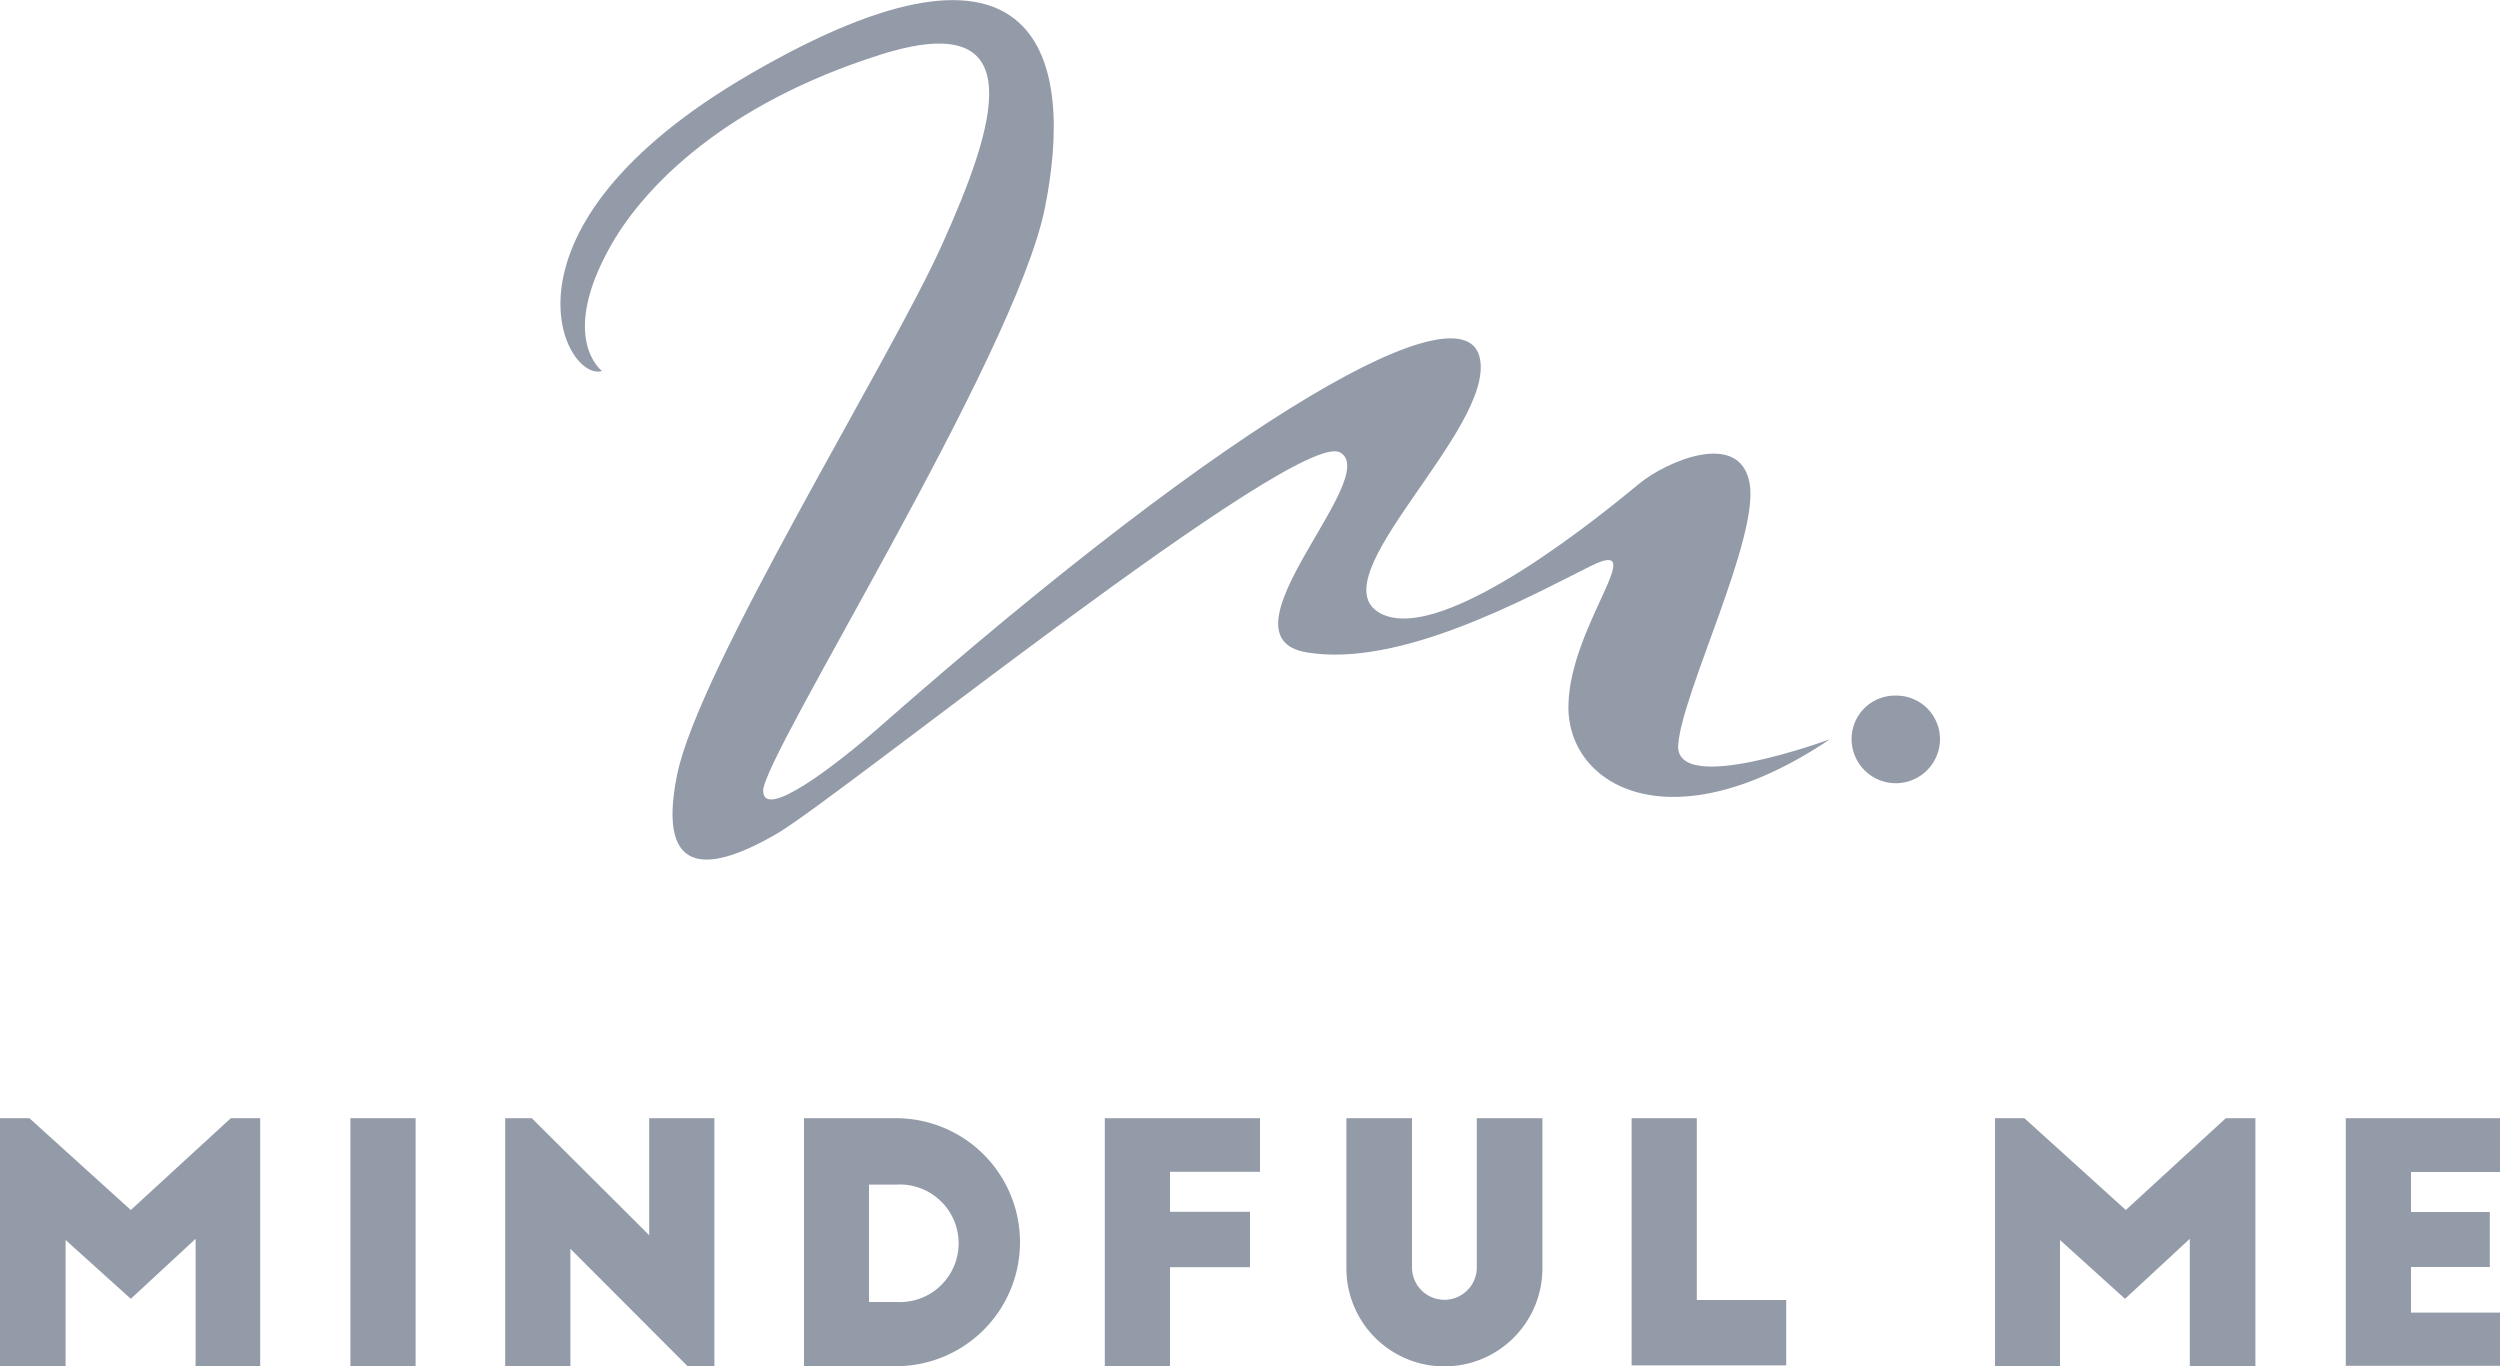 <svg xmlns="http://www.w3.org/2000/svg" viewBox="0 0 125 68.31" fill="#939ba8"><path d="M6.54,60.5l5-4.59h1.47v12.4H9.78V61.94l-3.24,3L3.28,62v6.35H0V55.91H1.47Z"/><path d="M17.52,55.91h3.26v12.4H17.52Z"/><path d="M34.38,68.31l-5.86-5.87v5.87H25.26V55.91h1.33l5.87,5.85V55.91h3.26v12.4Z"/><path d="M40.2,55.91h4.6a6.2,6.2,0,1,1,0,12.4H40.2Zm3.25,9.19h1.37a2.94,2.94,0,1,0,0-5.87H43.45Z"/><path d="M55.24,55.91H63v2.68H58.5v2h4v2.77h-4v4.94H55.24Z"/><path d="M70.6,63.37a1.62,1.62,0,1,0,3.24,0V55.91h3.28v7.51a4.9,4.9,0,0,1-9.8,0V55.91H70.6Z"/><path d="M81.58,55.91h3.26V65h4.47v3.27H81.58Z"/><path d="M106.29,60.5l5-4.59h1.48v12.4h-3.28V61.94l-3.24,3L103,62v6.35H99.75V55.91h1.47Z"/><path d="M117.29,55.91H125V58.6h-4.45v2h3.94v2.75h-3.94v2.28H125v2.66h-7.71Z"/><path d="M30.1,18.55s-2.21-1.64.48-6.34c1.66-2.89,5.64-7,13.42-9.47s5.72,3.68,3.09,9.52S34.92,33.43,33.85,38.76s1.86,4.75,5,2.92S64.83,21.42,67,22.62s-6.35,9.22-1.66,10,11.08-2.77,14.18-4.31-1.06,3-1.1,7,5.12,7,13.08,1.65c0,0-7.79,2.89-7.59.27s4.06-10.36,3.57-13.07-4.18-1.07-5.49,0-9.86,8.25-13,6.49,5.77-9.2,5-12.75S62.12,20.4,44,36.33c-2.28,2-5.85,4.72-5.84,3.2,0-1.74,12.58-21.69,14.08-29.11S52.11-4.78,37.51,3.7C24.15,11.45,28.23,19.12,30.1,18.55Z"/><path d="M94.81,34.78A2.18,2.18,0,0,1,97,37a2.21,2.21,0,1,1-4.42-.1A2.17,2.17,0,0,1,94.81,34.78Z"/></svg>
